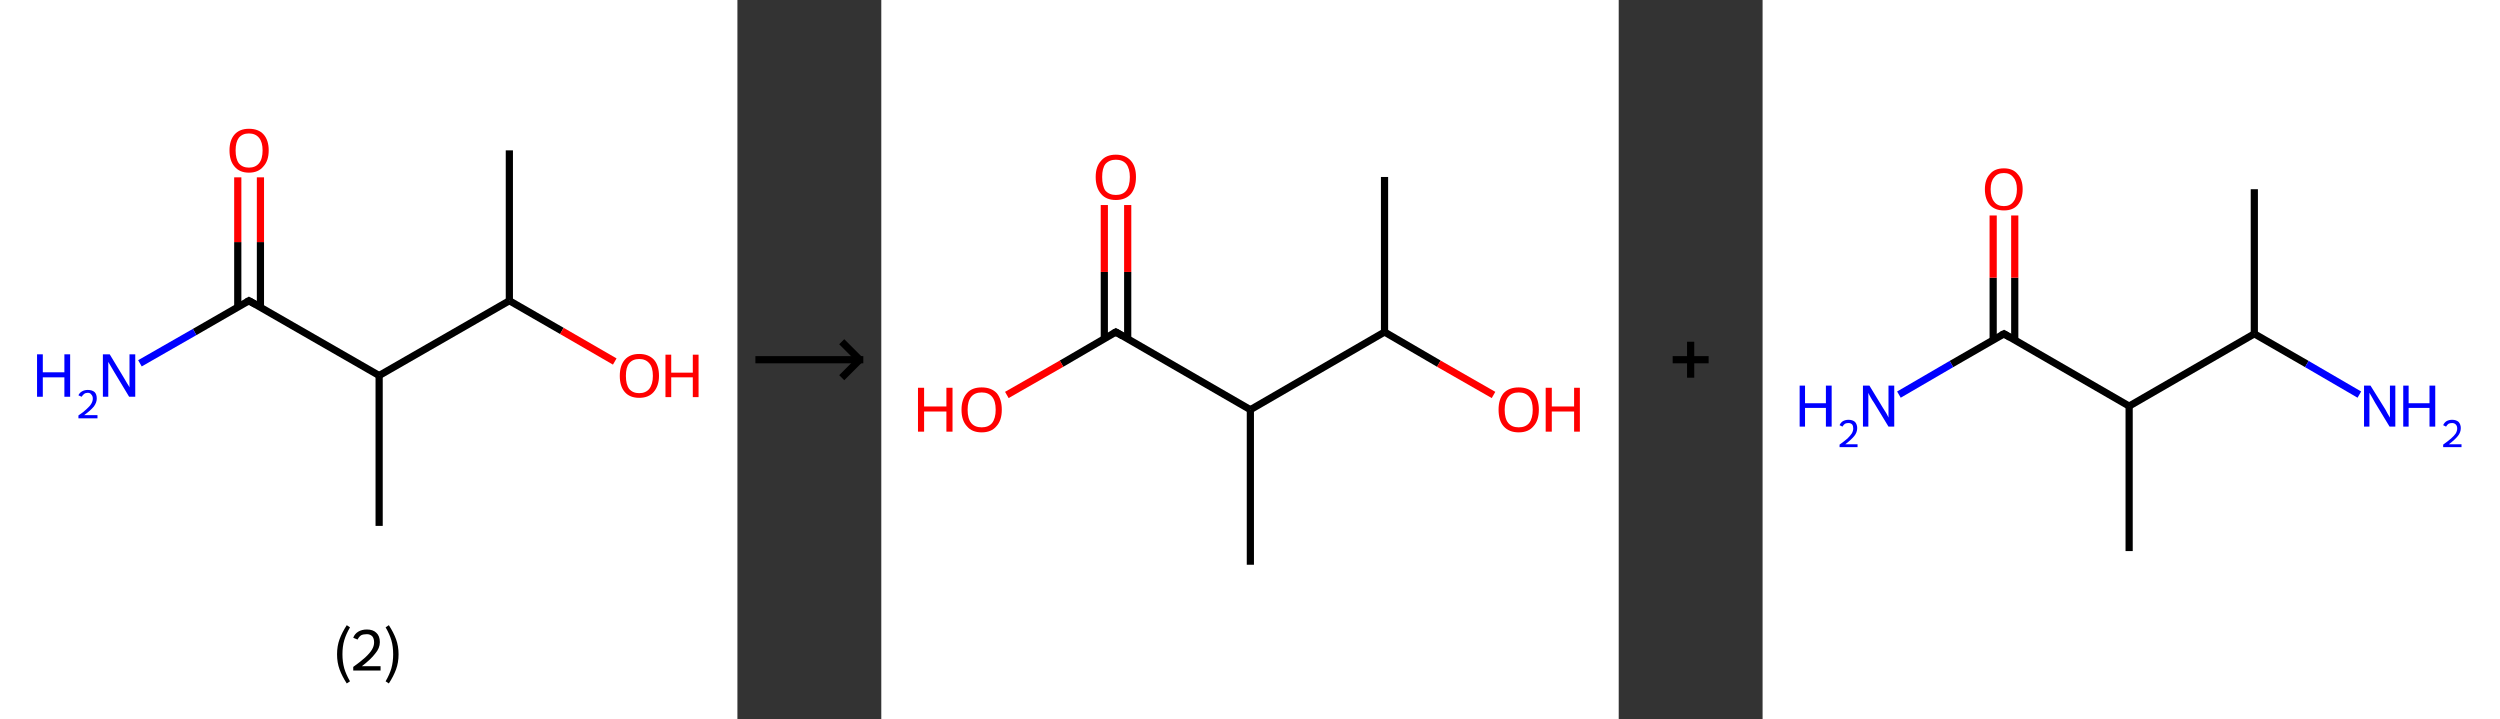 <?xml version='1.0' encoding='ASCII' standalone='yes'?>
<svg xmlns="http://www.w3.org/2000/svg" xmlns:xlink="http://www.w3.org/1999/xlink" version="1.1" width="695.0px" viewBox="0 0 695.0 200.0" height="200.0px">
  <rect x="0" y="0" width="695.0" height="200.0" fill="#333333" stroke="none"/>
  <g>
    <g transform="translate(0, 0) scale(1 1) "><!-- END OF HEADER -->
<rect style="opacity:1.0;fill:#FFFFFF;stroke:none" width="205.0" height="200.0" x="0.0" y="0.0"> </rect>
<path class="bond-0 atom-0 atom-1" d="M 141.6,41.8 L 141.6,83.6" style="fill:none;fill-rule:evenodd;stroke:#000000;stroke-width:2.0px;stroke-linecap:butt;stroke-linejoin:miter;stroke-opacity:1"/>
<path class="bond-1 atom-1 atom-2" d="M 141.6,83.6 L 156.2,92.0" style="fill:none;fill-rule:evenodd;stroke:#000000;stroke-width:2.0px;stroke-linecap:butt;stroke-linejoin:miter;stroke-opacity:1"/>
<path class="bond-1 atom-1 atom-2" d="M 156.2,92.0 L 170.9,100.5" style="fill:none;fill-rule:evenodd;stroke:#FF0000;stroke-width:2.0px;stroke-linecap:butt;stroke-linejoin:miter;stroke-opacity:1"/>
<path class="bond-2 atom-1 atom-3" d="M 141.6,83.6 L 105.4,104.4" style="fill:none;fill-rule:evenodd;stroke:#000000;stroke-width:2.0px;stroke-linecap:butt;stroke-linejoin:miter;stroke-opacity:1"/>
<path class="bond-3 atom-3 atom-4" d="M 105.4,104.4 L 105.4,146.2" style="fill:none;fill-rule:evenodd;stroke:#000000;stroke-width:2.0px;stroke-linecap:butt;stroke-linejoin:miter;stroke-opacity:1"/>
<path class="bond-4 atom-3 atom-5" d="M 105.4,104.4 L 69.2,83.6" style="fill:none;fill-rule:evenodd;stroke:#000000;stroke-width:2.0px;stroke-linecap:butt;stroke-linejoin:miter;stroke-opacity:1"/>
<path class="bond-5 atom-5 atom-6" d="M 69.2,83.6 L 54.1,92.3" style="fill:none;fill-rule:evenodd;stroke:#000000;stroke-width:2.0px;stroke-linecap:butt;stroke-linejoin:miter;stroke-opacity:1"/>
<path class="bond-5 atom-5 atom-6" d="M 54.1,92.3 L 38.9,101.0" style="fill:none;fill-rule:evenodd;stroke:#0000FF;stroke-width:2.0px;stroke-linecap:butt;stroke-linejoin:miter;stroke-opacity:1"/>
<path class="bond-6 atom-5 atom-7" d="M 72.4,85.4 L 72.4,67.3" style="fill:none;fill-rule:evenodd;stroke:#000000;stroke-width:2.0px;stroke-linecap:butt;stroke-linejoin:miter;stroke-opacity:1"/>
<path class="bond-6 atom-5 atom-7" d="M 72.4,67.3 L 72.4,49.3" style="fill:none;fill-rule:evenodd;stroke:#FF0000;stroke-width:2.0px;stroke-linecap:butt;stroke-linejoin:miter;stroke-opacity:1"/>
<path class="bond-6 atom-5 atom-7" d="M 66.1,85.4 L 66.1,67.3" style="fill:none;fill-rule:evenodd;stroke:#000000;stroke-width:2.0px;stroke-linecap:butt;stroke-linejoin:miter;stroke-opacity:1"/>
<path class="bond-6 atom-5 atom-7" d="M 66.1,67.3 L 66.1,49.3" style="fill:none;fill-rule:evenodd;stroke:#FF0000;stroke-width:2.0px;stroke-linecap:butt;stroke-linejoin:miter;stroke-opacity:1"/>
<path d="M 71.0,84.6 L 69.2,83.6 L 68.5,84.0" style="fill:none;stroke:#000000;stroke-width:2.0px;stroke-linecap:butt;stroke-linejoin:miter;stroke-opacity:1;"/>
<path class="atom-2" d="M 172.3 104.5 Q 172.3 101.6, 173.7 100.0 Q 175.1 98.4, 177.7 98.4 Q 180.3 98.4, 181.8 100.0 Q 183.2 101.6, 183.2 104.5 Q 183.2 107.3, 181.7 109.0 Q 180.3 110.6, 177.7 110.6 Q 175.1 110.6, 173.7 109.0 Q 172.3 107.4, 172.3 104.5 M 177.7 109.3 Q 179.5 109.3, 180.5 108.1 Q 181.5 106.8, 181.5 104.5 Q 181.5 102.1, 180.5 101.0 Q 179.5 99.8, 177.7 99.8 Q 175.9 99.8, 174.9 101.0 Q 174.0 102.1, 174.0 104.5 Q 174.0 106.9, 174.9 108.1 Q 175.9 109.3, 177.7 109.3 " fill="#FF0000"/>
<path class="atom-2" d="M 185.0 98.6 L 186.6 98.6 L 186.6 103.6 L 192.6 103.6 L 192.6 98.6 L 194.2 98.6 L 194.2 110.4 L 192.6 110.4 L 192.6 104.9 L 186.6 104.9 L 186.6 110.4 L 185.0 110.4 L 185.0 98.6 " fill="#FF0000"/>
<path class="atom-6" d="M 10.3 98.5 L 11.9 98.5 L 11.9 103.5 L 17.9 103.5 L 17.9 98.5 L 19.5 98.5 L 19.5 110.3 L 17.9 110.3 L 17.9 104.9 L 11.9 104.9 L 11.9 110.3 L 10.3 110.3 L 10.3 98.5 " fill="#0000FF"/>
<path class="atom-6" d="M 21.8 109.9 Q 22.1 109.2, 22.8 108.8 Q 23.5 108.4, 24.4 108.4 Q 25.6 108.4, 26.3 109.0 Q 26.9 109.6, 26.9 110.8 Q 26.9 111.9, 26.1 113.0 Q 25.2 114.1, 23.4 115.4 L 27.1 115.4 L 27.1 116.3 L 21.8 116.3 L 21.8 115.5 Q 23.3 114.5, 24.1 113.7 Q 25.0 112.9, 25.4 112.2 Q 25.8 111.5, 25.8 110.8 Q 25.8 110.1, 25.4 109.7 Q 25.1 109.2, 24.4 109.2 Q 23.8 109.2, 23.4 109.5 Q 23.0 109.8, 22.7 110.3 L 21.8 109.9 " fill="#0000FF"/>
<path class="atom-6" d="M 30.5 98.5 L 34.3 104.8 Q 34.7 105.4, 35.3 106.5 Q 36.0 107.6, 36.0 107.7 L 36.0 98.5 L 37.6 98.5 L 37.6 110.3 L 35.9 110.3 L 31.8 103.5 Q 31.3 102.7, 30.8 101.8 Q 30.3 100.9, 30.1 100.6 L 30.1 110.3 L 28.6 110.3 L 28.6 98.5 L 30.5 98.5 " fill="#0000FF"/>
<path class="atom-7" d="M 63.8 41.8 Q 63.8 39.0, 65.2 37.4 Q 66.6 35.8, 69.2 35.8 Q 71.9 35.8, 73.3 37.4 Q 74.7 39.0, 74.7 41.8 Q 74.7 44.7, 73.2 46.3 Q 71.8 48.0, 69.2 48.0 Q 66.6 48.0, 65.2 46.3 Q 63.8 44.7, 63.8 41.8 M 69.2 46.6 Q 71.0 46.6, 72.0 45.4 Q 73.0 44.2, 73.0 41.8 Q 73.0 39.5, 72.0 38.3 Q 71.0 37.1, 69.2 37.1 Q 67.4 37.1, 66.4 38.3 Q 65.5 39.5, 65.5 41.8 Q 65.5 44.2, 66.4 45.4 Q 67.4 46.6, 69.2 46.6 " fill="#FF0000"/>
<path class="legend" d="M 93.7 181.9 Q 93.7 179.6, 94.4 177.7 Q 95.1 175.8, 96.4 173.8 L 97.3 174.4 Q 96.2 176.3, 95.7 178.0 Q 95.2 179.7, 95.2 181.9 Q 95.2 184.0, 95.7 185.8 Q 96.2 187.5, 97.3 189.4 L 96.4 190.0 Q 95.1 188.0, 94.4 186.1 Q 93.7 184.2, 93.7 181.9 " fill="#000000"/>
<path class="legend" d="M 98.2 177.3 Q 98.6 176.2, 99.6 175.6 Q 100.6 175.0, 102.0 175.0 Q 103.7 175.0, 104.6 175.9 Q 105.6 176.8, 105.6 178.5 Q 105.6 180.2, 104.3 181.7 Q 103.1 183.3, 100.6 185.2 L 105.8 185.2 L 105.8 186.4 L 98.2 186.4 L 98.2 185.4 Q 100.3 183.9, 101.5 182.8 Q 102.8 181.6, 103.4 180.6 Q 104.0 179.6, 104.0 178.6 Q 104.0 177.5, 103.5 176.9 Q 102.9 176.3, 102.0 176.3 Q 101.0 176.3, 100.4 176.6 Q 99.8 177.0, 99.4 177.8 L 98.2 177.3 " fill="#000000"/>
<path class="legend" d="M 110.8 181.9 Q 110.8 184.2, 110.1 186.1 Q 109.4 188.0, 108.1 190.0 L 107.2 189.4 Q 108.3 187.5, 108.8 185.8 Q 109.3 184.0, 109.3 181.9 Q 109.3 179.7, 108.8 178.0 Q 108.3 176.3, 107.2 174.4 L 108.1 173.8 Q 109.4 175.8, 110.1 177.7 Q 110.8 179.6, 110.8 181.9 " fill="#000000"/>
</g>
    <g transform="translate(205.0, 0) scale(1 1) "><line x1="5" y1="100" x2="35" y2="100" style="stroke:rgb(0,0,0);stroke-width:2"/>
  <line x1="34" y1="100" x2="29" y2="95" style="stroke:rgb(0,0,0);stroke-width:2"/>
  <line x1="34" y1="100" x2="29" y2="105" style="stroke:rgb(0,0,0);stroke-width:2"/>
</g>
    <g transform="translate(245.0, 0) scale(1 1) "><!-- END OF HEADER -->
<rect style="opacity:1.0;fill:#FFFFFF;stroke:none" width="205.0" height="200.0" x="0.0" y="0.0"> </rect>
<path class="bond-0 atom-0 atom-1" d="M 139.9,49.2 L 139.9,92.3" style="fill:none;fill-rule:evenodd;stroke:#000000;stroke-width:2.0px;stroke-linecap:butt;stroke-linejoin:miter;stroke-opacity:1"/>
<path class="bond-1 atom-1 atom-2" d="M 139.9,92.3 L 155.0,101.1" style="fill:none;fill-rule:evenodd;stroke:#000000;stroke-width:2.0px;stroke-linecap:butt;stroke-linejoin:miter;stroke-opacity:1"/>
<path class="bond-1 atom-1 atom-2" d="M 155.0,101.1 L 170.2,109.8" style="fill:none;fill-rule:evenodd;stroke:#FF0000;stroke-width:2.0px;stroke-linecap:butt;stroke-linejoin:miter;stroke-opacity:1"/>
<path class="bond-2 atom-1 atom-3" d="M 139.9,92.3 L 102.6,113.9" style="fill:none;fill-rule:evenodd;stroke:#000000;stroke-width:2.0px;stroke-linecap:butt;stroke-linejoin:miter;stroke-opacity:1"/>
<path class="bond-3 atom-3 atom-4" d="M 102.6,113.9 L 102.6,157.0" style="fill:none;fill-rule:evenodd;stroke:#000000;stroke-width:2.0px;stroke-linecap:butt;stroke-linejoin:miter;stroke-opacity:1"/>
<path class="bond-4 atom-3 atom-5" d="M 102.6,113.9 L 65.2,92.3" style="fill:none;fill-rule:evenodd;stroke:#000000;stroke-width:2.0px;stroke-linecap:butt;stroke-linejoin:miter;stroke-opacity:1"/>
<path class="bond-5 atom-5 atom-6" d="M 68.5,94.2 L 68.5,75.6" style="fill:none;fill-rule:evenodd;stroke:#000000;stroke-width:2.0px;stroke-linecap:butt;stroke-linejoin:miter;stroke-opacity:1"/>
<path class="bond-5 atom-5 atom-6" d="M 68.5,75.6 L 68.5,57.0" style="fill:none;fill-rule:evenodd;stroke:#FF0000;stroke-width:2.0px;stroke-linecap:butt;stroke-linejoin:miter;stroke-opacity:1"/>
<path class="bond-5 atom-5 atom-6" d="M 62.0,94.2 L 62.0,75.6" style="fill:none;fill-rule:evenodd;stroke:#000000;stroke-width:2.0px;stroke-linecap:butt;stroke-linejoin:miter;stroke-opacity:1"/>
<path class="bond-5 atom-5 atom-6" d="M 62.0,75.6 L 62.0,57.0" style="fill:none;fill-rule:evenodd;stroke:#FF0000;stroke-width:2.0px;stroke-linecap:butt;stroke-linejoin:miter;stroke-opacity:1"/>
<path class="bond-6 atom-5 atom-7" d="M 65.2,92.3 L 50.1,101.1" style="fill:none;fill-rule:evenodd;stroke:#000000;stroke-width:2.0px;stroke-linecap:butt;stroke-linejoin:miter;stroke-opacity:1"/>
<path class="bond-6 atom-5 atom-7" d="M 50.1,101.1 L 34.9,109.8" style="fill:none;fill-rule:evenodd;stroke:#FF0000;stroke-width:2.0px;stroke-linecap:butt;stroke-linejoin:miter;stroke-opacity:1"/>
<path d="M 67.1,93.4 L 65.2,92.3 L 64.5,92.7" style="fill:none;stroke:#000000;stroke-width:2.0px;stroke-linecap:butt;stroke-linejoin:miter;stroke-opacity:1;"/>
<path class="atom-2" d="M 171.6 113.9 Q 171.6 111.0, 173.0 109.3 Q 174.5 107.7, 177.2 107.7 Q 179.9 107.7, 181.4 109.3 Q 182.8 111.0, 182.8 113.9 Q 182.8 116.9, 181.3 118.5 Q 179.9 120.2, 177.2 120.2 Q 174.5 120.2, 173.0 118.5 Q 171.6 116.9, 171.6 113.9 M 177.2 118.8 Q 179.1 118.8, 180.1 117.6 Q 181.1 116.3, 181.1 113.9 Q 181.1 111.5, 180.1 110.3 Q 179.1 109.1, 177.2 109.1 Q 175.3 109.1, 174.3 110.3 Q 173.3 111.5, 173.3 113.9 Q 173.3 116.4, 174.3 117.6 Q 175.3 118.8, 177.2 118.8 " fill="#FF0000"/>
<path class="atom-2" d="M 184.7 107.8 L 186.4 107.8 L 186.4 113.0 L 192.6 113.0 L 192.6 107.8 L 194.2 107.8 L 194.2 120.0 L 192.6 120.0 L 192.6 114.4 L 186.4 114.4 L 186.4 120.0 L 184.7 120.0 L 184.7 107.8 " fill="#FF0000"/>
<path class="atom-6" d="M 59.6 49.2 Q 59.6 46.3, 61.1 44.7 Q 62.5 43.0, 65.2 43.0 Q 67.9 43.0, 69.4 44.7 Q 70.8 46.3, 70.8 49.2 Q 70.8 52.2, 69.4 53.9 Q 67.9 55.6, 65.2 55.6 Q 62.5 55.6, 61.1 53.9 Q 59.6 52.2, 59.6 49.2 M 65.2 54.2 Q 67.1 54.2, 68.1 53.0 Q 69.1 51.7, 69.1 49.2 Q 69.1 46.9, 68.1 45.6 Q 67.1 44.4, 65.2 44.4 Q 63.4 44.4, 62.3 45.6 Q 61.4 46.8, 61.4 49.2 Q 61.4 51.7, 62.3 53.0 Q 63.4 54.2, 65.2 54.2 " fill="#FF0000"/>
<path class="atom-7" d="M 10.2 107.8 L 11.9 107.8 L 11.9 113.0 L 18.1 113.0 L 18.1 107.8 L 19.8 107.8 L 19.8 120.0 L 18.1 120.0 L 18.1 114.4 L 11.9 114.4 L 11.9 120.0 L 10.2 120.0 L 10.2 107.8 " fill="#FF0000"/>
<path class="atom-7" d="M 22.3 113.9 Q 22.3 111.0, 23.8 109.3 Q 25.2 107.7, 27.9 107.7 Q 30.6 107.7, 32.1 109.3 Q 33.5 111.0, 33.5 113.9 Q 33.5 116.9, 32.0 118.5 Q 30.6 120.2, 27.9 120.2 Q 25.2 120.2, 23.8 118.5 Q 22.3 116.9, 22.3 113.9 M 27.9 118.8 Q 29.8 118.8, 30.8 117.6 Q 31.8 116.3, 31.8 113.9 Q 31.8 111.5, 30.8 110.3 Q 29.8 109.1, 27.9 109.1 Q 26.0 109.1, 25.0 110.3 Q 24.0 111.5, 24.0 113.9 Q 24.0 116.4, 25.0 117.6 Q 26.0 118.8, 27.9 118.8 " fill="#FF0000"/>
</g>
    <g transform="translate(450.0, 0) scale(1 1) "><line x1="15" y1="100" x2="25" y2="100" style="stroke:rgb(0,0,0);stroke-width:2"/>
  <line x1="20" y1="95" x2="20" y2="105" style="stroke:rgb(0,0,0);stroke-width:2"/>
</g>
    <g transform="translate(490.0, 0) scale(1 1) "><!-- END OF HEADER -->
<rect style="opacity:1.0;fill:#FFFFFF;stroke:none" width="205.0" height="200.0" x="0.0" y="0.0"> </rect>
<path class="bond-0 atom-0 atom-1" d="M 136.7,52.6 L 136.7,92.8" style="fill:none;fill-rule:evenodd;stroke:#000000;stroke-width:2.0px;stroke-linecap:butt;stroke-linejoin:miter;stroke-opacity:1"/>
<path class="bond-1 atom-1 atom-2" d="M 136.7,92.8 L 151.3,101.2" style="fill:none;fill-rule:evenodd;stroke:#000000;stroke-width:2.0px;stroke-linecap:butt;stroke-linejoin:miter;stroke-opacity:1"/>
<path class="bond-1 atom-1 atom-2" d="M 151.3,101.2 L 165.9,109.7" style="fill:none;fill-rule:evenodd;stroke:#0000FF;stroke-width:2.0px;stroke-linecap:butt;stroke-linejoin:miter;stroke-opacity:1"/>
<path class="bond-2 atom-1 atom-3" d="M 136.7,92.8 L 101.9,112.9" style="fill:none;fill-rule:evenodd;stroke:#000000;stroke-width:2.0px;stroke-linecap:butt;stroke-linejoin:miter;stroke-opacity:1"/>
<path class="bond-3 atom-3 atom-4" d="M 101.9,112.9 L 101.9,153.2" style="fill:none;fill-rule:evenodd;stroke:#000000;stroke-width:2.0px;stroke-linecap:butt;stroke-linejoin:miter;stroke-opacity:1"/>
<path class="bond-4 atom-3 atom-5" d="M 101.9,112.9 L 67.1,92.8" style="fill:none;fill-rule:evenodd;stroke:#000000;stroke-width:2.0px;stroke-linecap:butt;stroke-linejoin:miter;stroke-opacity:1"/>
<path class="bond-5 atom-5 atom-6" d="M 67.1,92.8 L 52.5,101.2" style="fill:none;fill-rule:evenodd;stroke:#000000;stroke-width:2.0px;stroke-linecap:butt;stroke-linejoin:miter;stroke-opacity:1"/>
<path class="bond-5 atom-5 atom-6" d="M 52.5,101.2 L 37.9,109.7" style="fill:none;fill-rule:evenodd;stroke:#0000FF;stroke-width:2.0px;stroke-linecap:butt;stroke-linejoin:miter;stroke-opacity:1"/>
<path class="bond-6 atom-5 atom-7" d="M 70.1,94.6 L 70.1,77.2" style="fill:none;fill-rule:evenodd;stroke:#000000;stroke-width:2.0px;stroke-linecap:butt;stroke-linejoin:miter;stroke-opacity:1"/>
<path class="bond-6 atom-5 atom-7" d="M 70.1,77.2 L 70.1,59.9" style="fill:none;fill-rule:evenodd;stroke:#FF0000;stroke-width:2.0px;stroke-linecap:butt;stroke-linejoin:miter;stroke-opacity:1"/>
<path class="bond-6 atom-5 atom-7" d="M 64.1,94.6 L 64.1,77.2" style="fill:none;fill-rule:evenodd;stroke:#000000;stroke-width:2.0px;stroke-linecap:butt;stroke-linejoin:miter;stroke-opacity:1"/>
<path class="bond-6 atom-5 atom-7" d="M 64.1,77.2 L 64.1,59.9" style="fill:none;fill-rule:evenodd;stroke:#FF0000;stroke-width:2.0px;stroke-linecap:butt;stroke-linejoin:miter;stroke-opacity:1"/>
<path d="M 68.8,93.8 L 67.1,92.8 L 66.3,93.2" style="fill:none;stroke:#000000;stroke-width:2.0px;stroke-linecap:butt;stroke-linejoin:miter;stroke-opacity:1;"/>
<path class="atom-2" d="M 169.0 107.2 L 172.8 113.3 Q 173.2 113.9, 173.7 114.9 Q 174.3 116.0, 174.4 116.1 L 174.4 107.2 L 175.9 107.2 L 175.9 118.6 L 174.3 118.6 L 170.3 112.0 Q 169.9 111.3, 169.4 110.4 Q 168.9 109.5, 168.7 109.2 L 168.7 118.6 L 167.2 118.6 L 167.2 107.2 L 169.0 107.2 " fill="#0000FF"/>
<path class="atom-2" d="M 178.1 107.2 L 179.6 107.2 L 179.6 112.1 L 185.4 112.1 L 185.4 107.2 L 187.0 107.2 L 187.0 118.6 L 185.4 118.6 L 185.4 113.4 L 179.6 113.4 L 179.6 118.6 L 178.1 118.6 L 178.1 107.2 " fill="#0000FF"/>
<path class="atom-2" d="M 189.2 118.2 Q 189.5 117.5, 190.1 117.1 Q 190.8 116.7, 191.7 116.7 Q 192.8 116.7, 193.5 117.3 Q 194.1 118.0, 194.1 119.0 Q 194.1 120.2, 193.3 121.2 Q 192.5 122.2, 190.8 123.5 L 194.3 123.5 L 194.3 124.3 L 189.2 124.3 L 189.2 123.6 Q 190.6 122.6, 191.4 121.9 Q 192.3 121.1, 192.7 120.5 Q 193.1 119.8, 193.1 119.1 Q 193.1 118.4, 192.7 118.0 Q 192.3 117.6, 191.7 117.6 Q 191.1 117.6, 190.7 117.8 Q 190.3 118.1, 190.0 118.6 L 189.2 118.2 " fill="#0000FF"/>
<path class="atom-6" d="M 10.3 107.2 L 11.8 107.2 L 11.8 112.1 L 17.6 112.1 L 17.6 107.2 L 19.2 107.2 L 19.2 118.6 L 17.6 118.6 L 17.6 113.4 L 11.8 113.4 L 11.8 118.6 L 10.3 118.6 L 10.3 107.2 " fill="#0000FF"/>
<path class="atom-6" d="M 21.4 118.2 Q 21.7 117.5, 22.3 117.1 Q 23.0 116.7, 23.9 116.7 Q 25.0 116.7, 25.7 117.3 Q 26.3 118.0, 26.3 119.0 Q 26.3 120.2, 25.5 121.2 Q 24.7 122.2, 23.0 123.5 L 26.4 123.5 L 26.4 124.3 L 21.4 124.3 L 21.4 123.6 Q 22.8 122.6, 23.6 121.9 Q 24.4 121.1, 24.8 120.5 Q 25.2 119.8, 25.2 119.1 Q 25.2 118.4, 24.9 118.0 Q 24.5 117.6, 23.9 117.6 Q 23.3 117.6, 22.9 117.8 Q 22.5 118.1, 22.2 118.6 L 21.4 118.2 " fill="#0000FF"/>
<path class="atom-6" d="M 29.7 107.2 L 33.4 113.3 Q 33.8 113.9, 34.4 114.9 Q 35.0 116.0, 35.0 116.1 L 35.0 107.2 L 36.6 107.2 L 36.6 118.6 L 35.0 118.6 L 31.0 112.0 Q 30.5 111.3, 30.0 110.4 Q 29.5 109.5, 29.4 109.2 L 29.4 118.6 L 27.9 118.6 L 27.9 107.2 L 29.7 107.2 " fill="#0000FF"/>
<path class="atom-7" d="M 61.8 52.6 Q 61.8 49.9, 63.2 48.4 Q 64.5 46.8, 67.1 46.8 Q 69.6 46.8, 70.9 48.4 Q 72.3 49.9, 72.3 52.6 Q 72.3 55.4, 70.9 57.0 Q 69.6 58.5, 67.1 58.5 Q 64.6 58.5, 63.2 57.0 Q 61.8 55.4, 61.8 52.6 M 67.1 57.3 Q 68.8 57.3, 69.7 56.1 Q 70.7 54.9, 70.7 52.6 Q 70.7 50.4, 69.7 49.3 Q 68.8 48.1, 67.1 48.1 Q 65.3 48.1, 64.4 49.3 Q 63.4 50.4, 63.4 52.6 Q 63.4 54.9, 64.4 56.1 Q 65.3 57.3, 67.1 57.3 " fill="#FF0000"/>
</g>
  </g>
</svg>
